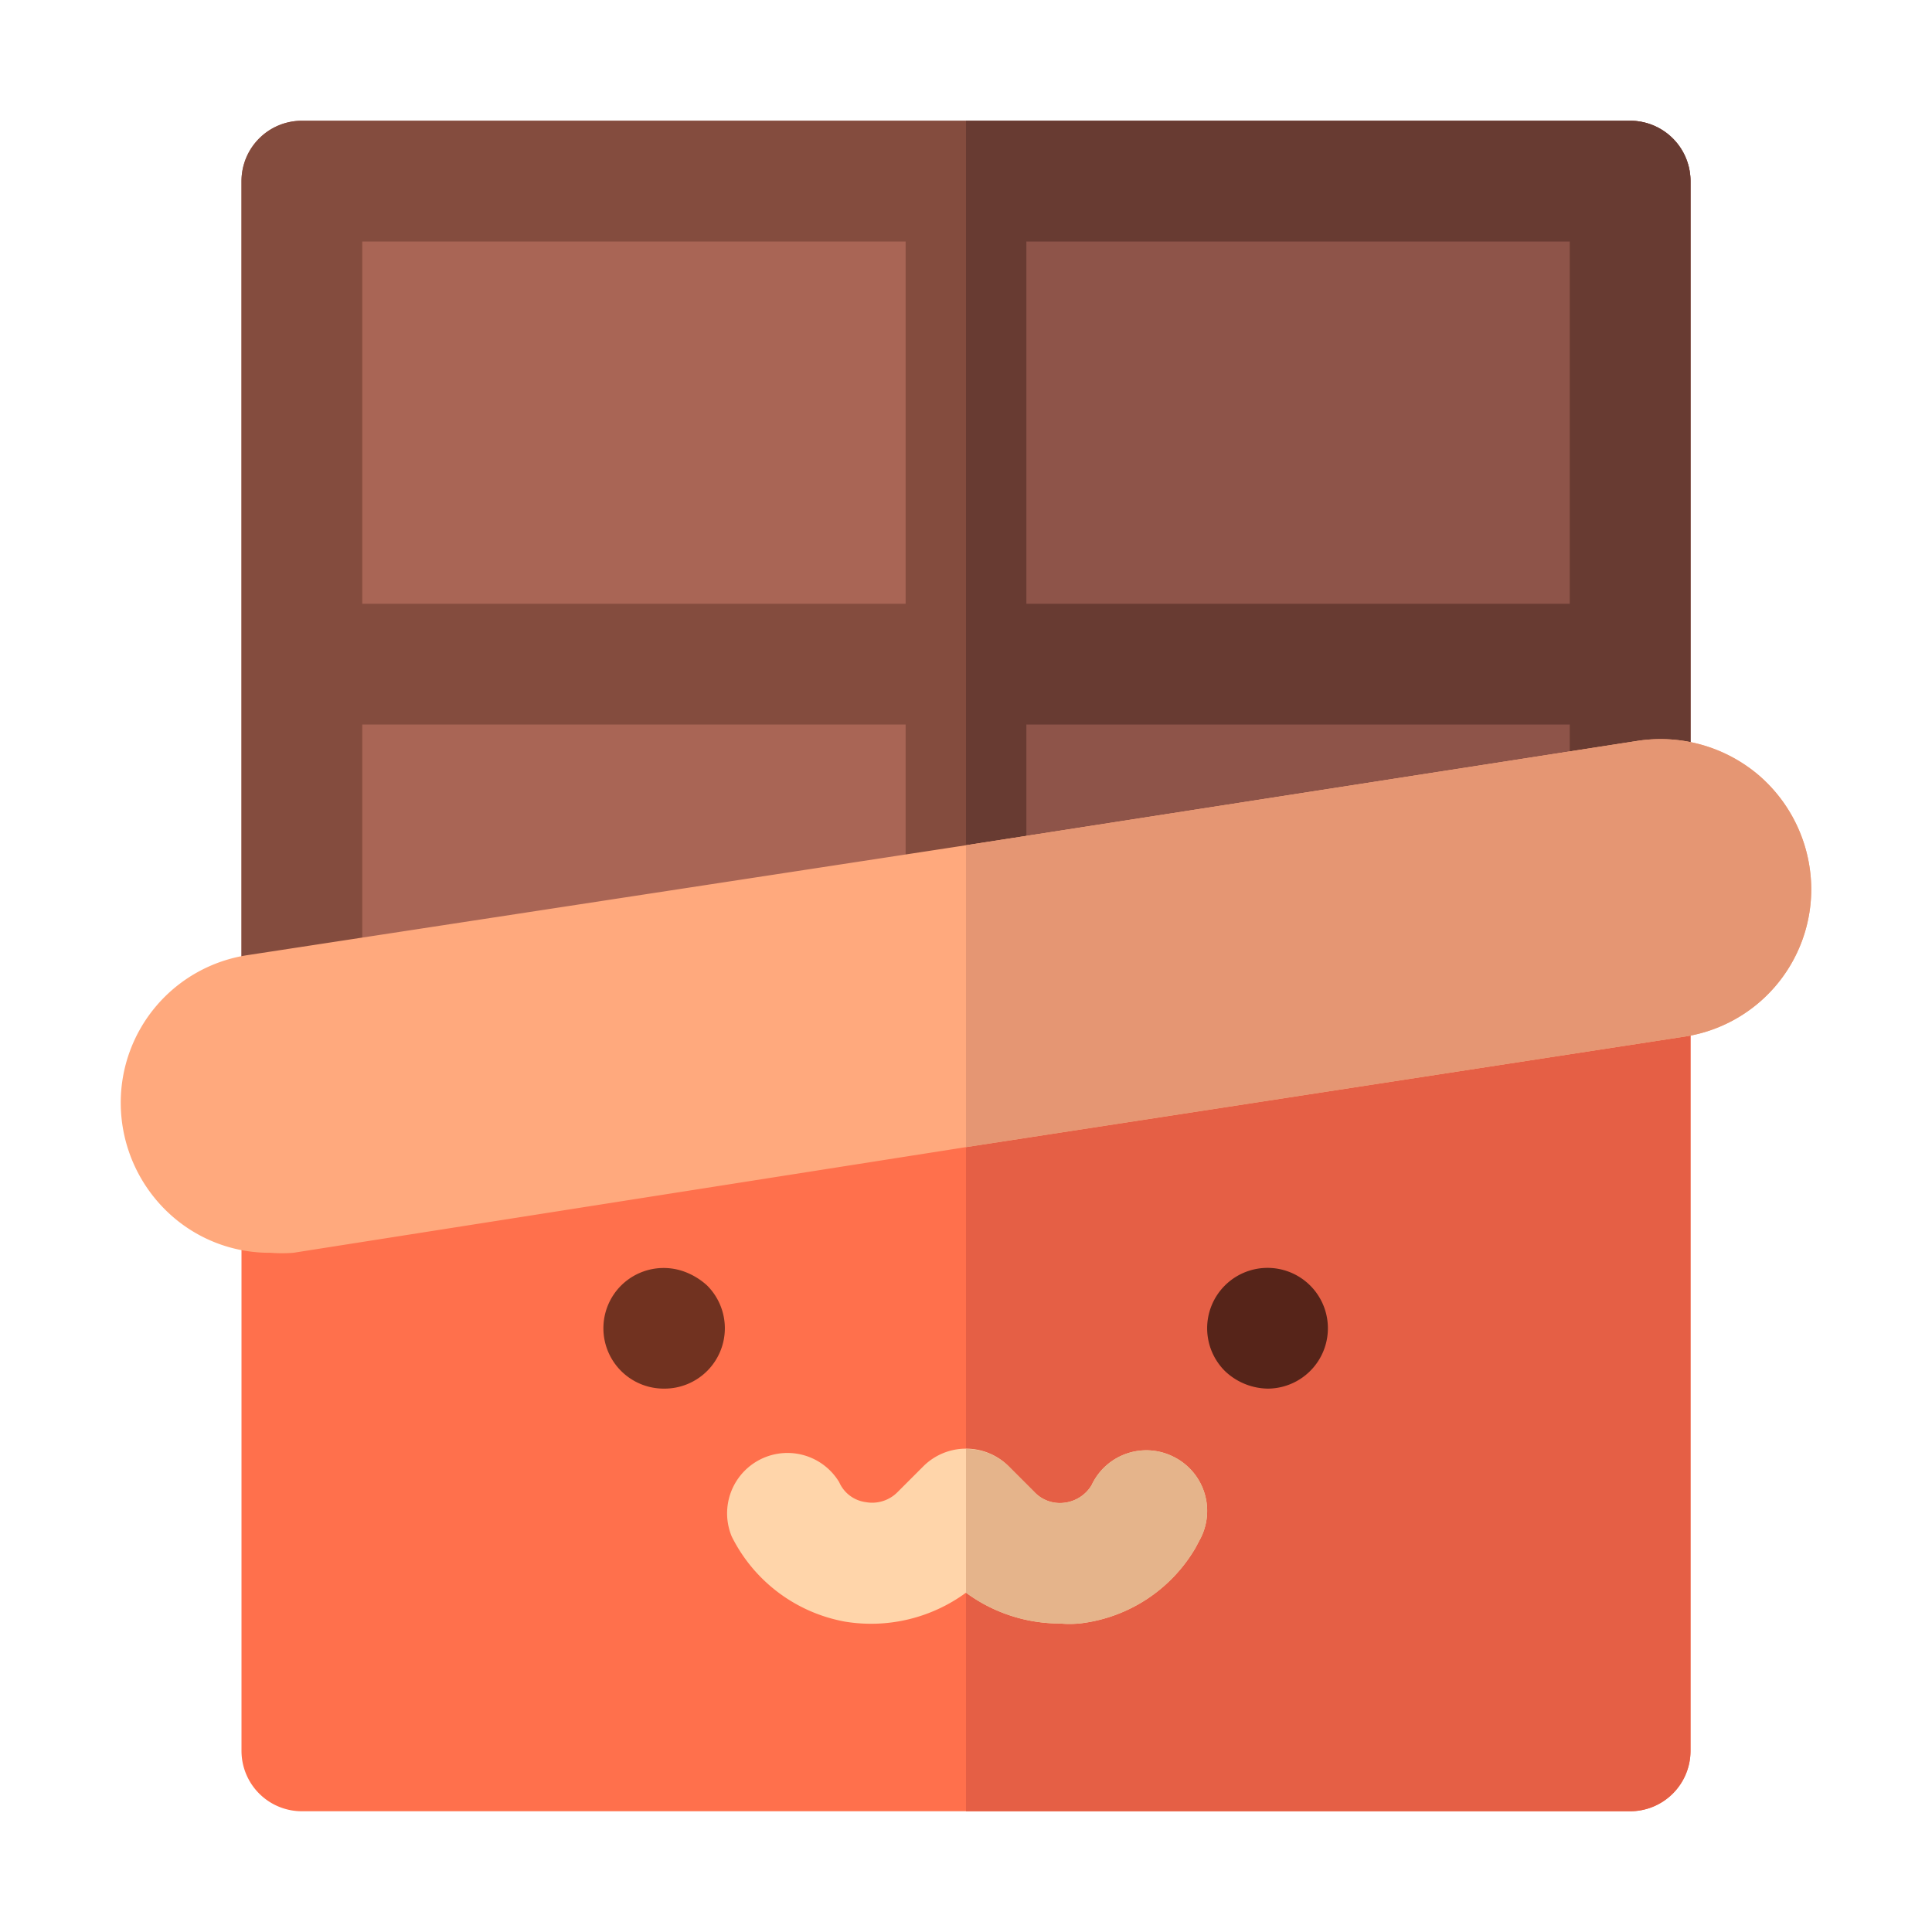 <?xml version="1.0" ?><svg viewBox="0 0 32 32" xmlns="http://www.w3.org/2000/svg"><defs><style>.cls-1{fill:#ff704c;}.cls-2{fill:#e55f45;}.cls-3{fill:#a96555;}.cls-4{fill:#8e5449;}.cls-5{fill:#844c3e;}.cls-6{fill:#683b32;}.cls-7{fill:#ffa97d;}.cls-8{fill:#e59673;}.cls-9{fill:#ffd5aa;}.cls-10{fill:#e5b48b;}.cls-11{fill:#562419;}.cls-12{fill:#713220;}</style></defs><title/><g data-name="chocolate 10" id="chocolate_10"><path class="cls-1" d="M27.65,15.6a1,1,0,0,0-.8-.23L16,17,4.85,18.77a1,1,0,0,0-.85,1V29a1,1,0,0,0,1,1H27a1,1,0,0,0,1-1V16.36A1,1,0,0,0,27.65,15.6Z"/><path class="cls-2" d="M27.65,15.6a1,1,0,0,0-.8-.23L16,17V30H27a1,1,0,0,0,1-1V16.36A1,1,0,0,0,27.65,15.6Z"/><path class="cls-3" d="M27,2H5A1,1,0,0,0,4,3V16.63a1,1,0,0,0,.35.76,1,1,0,0,0,.65.24h.15L16,16l11.15-1.7a1,1,0,0,0,.85-1V3A1,1,0,0,0,27,2Z"/><path class="cls-4" d="M27,2H16V16l11.15-1.7a1,1,0,0,0,.85-1V3A1,1,0,0,0,27,2Z"/><path class="cls-5" d="M5,2A1,1,0,0,0,4,3V16.63a1,1,0,0,0,2,0V12h9v3a1,1,0,0,0,1,1V2Zm10,8H6V4h9Z"/><path class="cls-6" d="M27,2H16V16a1,1,0,0,0,1-1V12h9v1.27a1,1,0,0,0,2,0V3A1,1,0,0,0,27,2Zm-1,8H17V4h9Z"/><path class="cls-7" d="M29.13,12.84a2.51,2.51,0,0,0-2-.57L16,14,4.1,15.82A2.47,2.47,0,0,0,2,18.27a2.5,2.5,0,0,0,.87,1.89,2.44,2.44,0,0,0,1.61.59,2.42,2.42,0,0,0,.38,0L16,19l11.9-1.83A2.47,2.47,0,0,0,30,14.73,2.5,2.5,0,0,0,29.13,12.84Z"/><path class="cls-8" d="M29.13,12.84a2.51,2.51,0,0,0-2-.57L16,14v5l11.9-1.83A2.47,2.47,0,0,0,30,14.73,2.5,2.5,0,0,0,29.13,12.84Z"/><path class="cls-9" d="M19.44,24.13a1,1,0,0,0-1.36.47.61.61,0,0,1-.45.29.58.58,0,0,1-.5-.18l-.42-.42a1,1,0,0,0-1.42,0l-.42.42a.59.59,0,0,1-.53.17.56.56,0,0,1-.44-.33h0a1,1,0,0,0-1.78.9A2.62,2.62,0,0,0,14,26.86a2.66,2.66,0,0,0,2-.48h0a2.62,2.62,0,0,0,1.55.51,1.83,1.83,0,0,0,.33,0,2.56,2.56,0,0,0,1.92-1.25l.09-.17A1,1,0,0,0,19.44,24.13Z"/><path class="cls-10" d="M19.44,24.13a1,1,0,0,0-1.36.47.61.61,0,0,1-.45.29.58.58,0,0,1-.5-.18l-.42-.42A1,1,0,0,0,16,24v2.38a2.62,2.62,0,0,0,1.55.51,1.83,1.83,0,0,0,.33,0,2.56,2.56,0,0,0,1.92-1.25l.09-.17A1,1,0,0,0,19.44,24.13Z"/><path class="cls-11" d="M21,23a1.05,1.05,0,0,1-.71-.29,1,1,0,0,1,0-1.42A1,1,0,1,1,21,23Z"/><path class="cls-12" d="M11,23a1,1,0,0,1-.71-.29,1,1,0,0,1,0-1.42,1,1,0,0,1,1.09-.21,1.15,1.15,0,0,1,.33.21A1,1,0,0,1,11,23Z"/></g></svg>